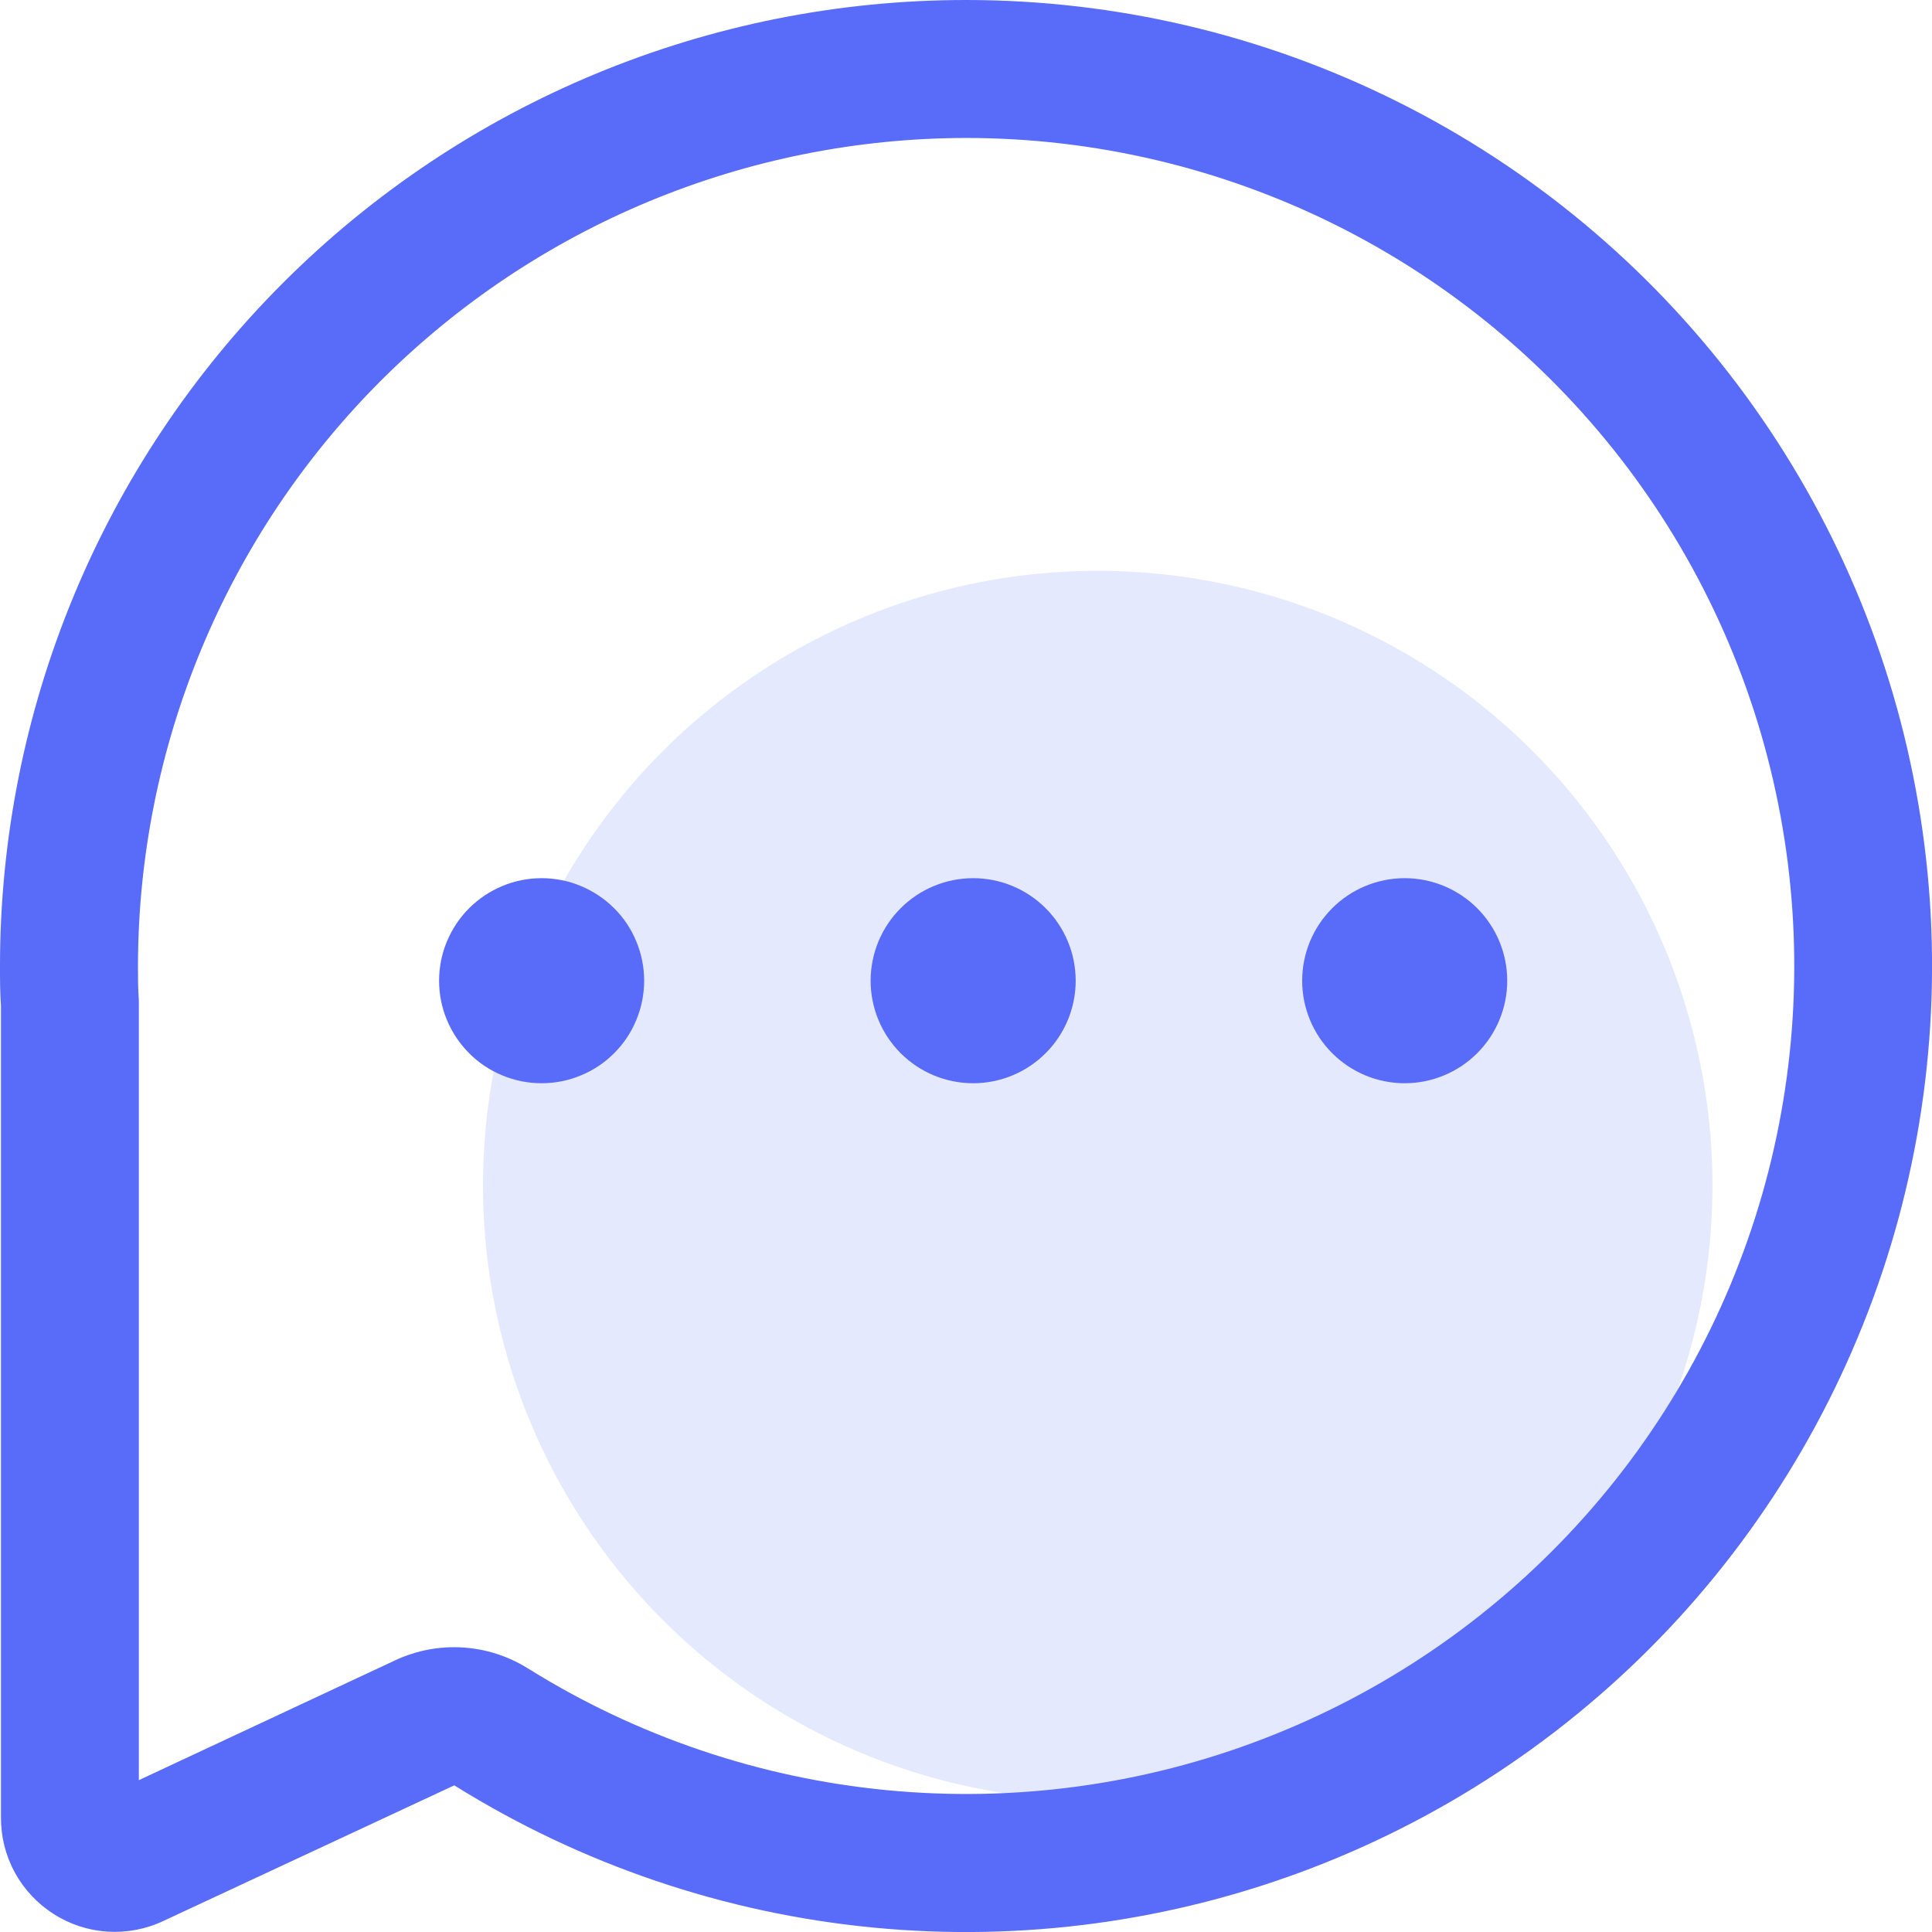 <svg width="22" height="22" viewBox="0 0 22 22" fill="none" xmlns="http://www.w3.org/2000/svg">
<circle cx="12.5" cy="13.5" r="7" fill="#E5E9FE"/>
<path d="M5 11.168C5 11.321 5.03 11.473 5.089 11.614C5.148 11.756 5.234 11.885 5.342 11.993C5.45 12.102 5.579 12.188 5.721 12.246C5.862 12.305 6.014 12.335 6.168 12.335C6.321 12.335 6.473 12.305 6.614 12.246C6.756 12.188 6.885 12.102 6.993 11.993C7.102 11.885 7.188 11.756 7.246 11.614C7.305 11.473 7.335 11.321 7.335 11.168C7.335 11.014 7.305 10.862 7.246 10.721C7.188 10.579 7.102 10.45 6.993 10.342C6.885 10.234 6.756 10.148 6.614 10.089C6.473 10.03 6.321 10 6.168 10C6.014 10 5.862 10.03 5.721 10.089C5.579 10.148 5.45 10.234 5.342 10.342C5.234 10.45 5.148 10.579 5.089 10.721C5.03 10.862 5 11.014 5 11.168Z" fill="#586BF9"/>
<path d="M9.914 11.168C9.914 11.477 10.037 11.774 10.256 11.993C10.475 12.212 10.772 12.335 11.082 12.335C11.391 12.335 11.688 12.212 11.907 11.993C12.126 11.774 12.249 11.477 12.249 11.168C12.249 10.858 12.126 10.561 11.907 10.342C11.688 10.123 11.391 10 11.082 10C10.772 10 10.475 10.123 10.256 10.342C10.037 10.561 9.914 10.858 9.914 11.168Z" fill="#586BF9"/>
<path d="M14.828 11.168C14.828 11.477 14.951 11.774 15.17 11.993C15.389 12.212 15.686 12.335 15.995 12.335C16.305 12.335 16.602 12.212 16.821 11.993C17.04 11.774 17.163 11.477 17.163 11.168C17.163 10.858 17.04 10.561 16.821 10.342C16.602 10.123 16.305 10 15.995 10C15.686 10 15.389 10.123 15.17 10.342C14.951 10.561 14.828 10.858 14.828 11.168Z" fill="#586BF9"/>
<path fill-rule="evenodd" clip-rule="evenodd" d="M3.222 3.222C5.285 1.159 8.083 1.56215e-08 11 1.56215e-08C12.703 -9.07555e-05 14.384 0.395 15.908 1.155C17.433 1.915 18.76 3.019 19.785 4.379C20.81 5.74 21.506 7.319 21.816 8.994C22.127 10.669 22.044 12.393 21.575 14.031C21.105 15.668 20.262 17.174 19.112 18.43C17.961 19.686 16.534 20.658 14.944 21.269C13.354 21.88 11.644 22.113 9.948 21.95C8.252 21.787 6.618 21.232 5.173 20.33L1.861 21.874C1.663 21.968 1.444 22.009 1.225 21.996C1.007 21.982 0.795 21.913 0.611 21.795C0.426 21.677 0.274 21.515 0.169 21.323C0.064 21.13 0.01 20.915 0.011 20.696V11.451C0 11.302 0 11.157 0 11C0 8.083 1.159 5.285 3.222 3.222ZM15.208 2.561C13.901 1.91 12.46 1.571 11 1.571C8.5 1.574 6.104 2.569 4.336 4.336C2.569 6.104 1.574 8.5 1.571 11C1.571 11.126 1.571 11.261 1.581 11.388V20.271L4.507 18.903C4.745 18.793 5.006 18.744 5.268 18.76C5.53 18.776 5.783 18.857 6.006 18.995C7.244 19.769 8.646 20.245 10.099 20.385C11.553 20.525 13.019 20.326 14.382 19.802C15.745 19.279 16.968 18.446 17.955 17.369C18.942 16.293 19.664 15.002 20.067 13.598C20.469 12.194 20.54 10.716 20.273 9.28C20.007 7.844 19.411 6.49 18.532 5.324C17.653 4.158 16.515 3.212 15.208 2.561Z" fill="#586BF9"/>
</svg>
